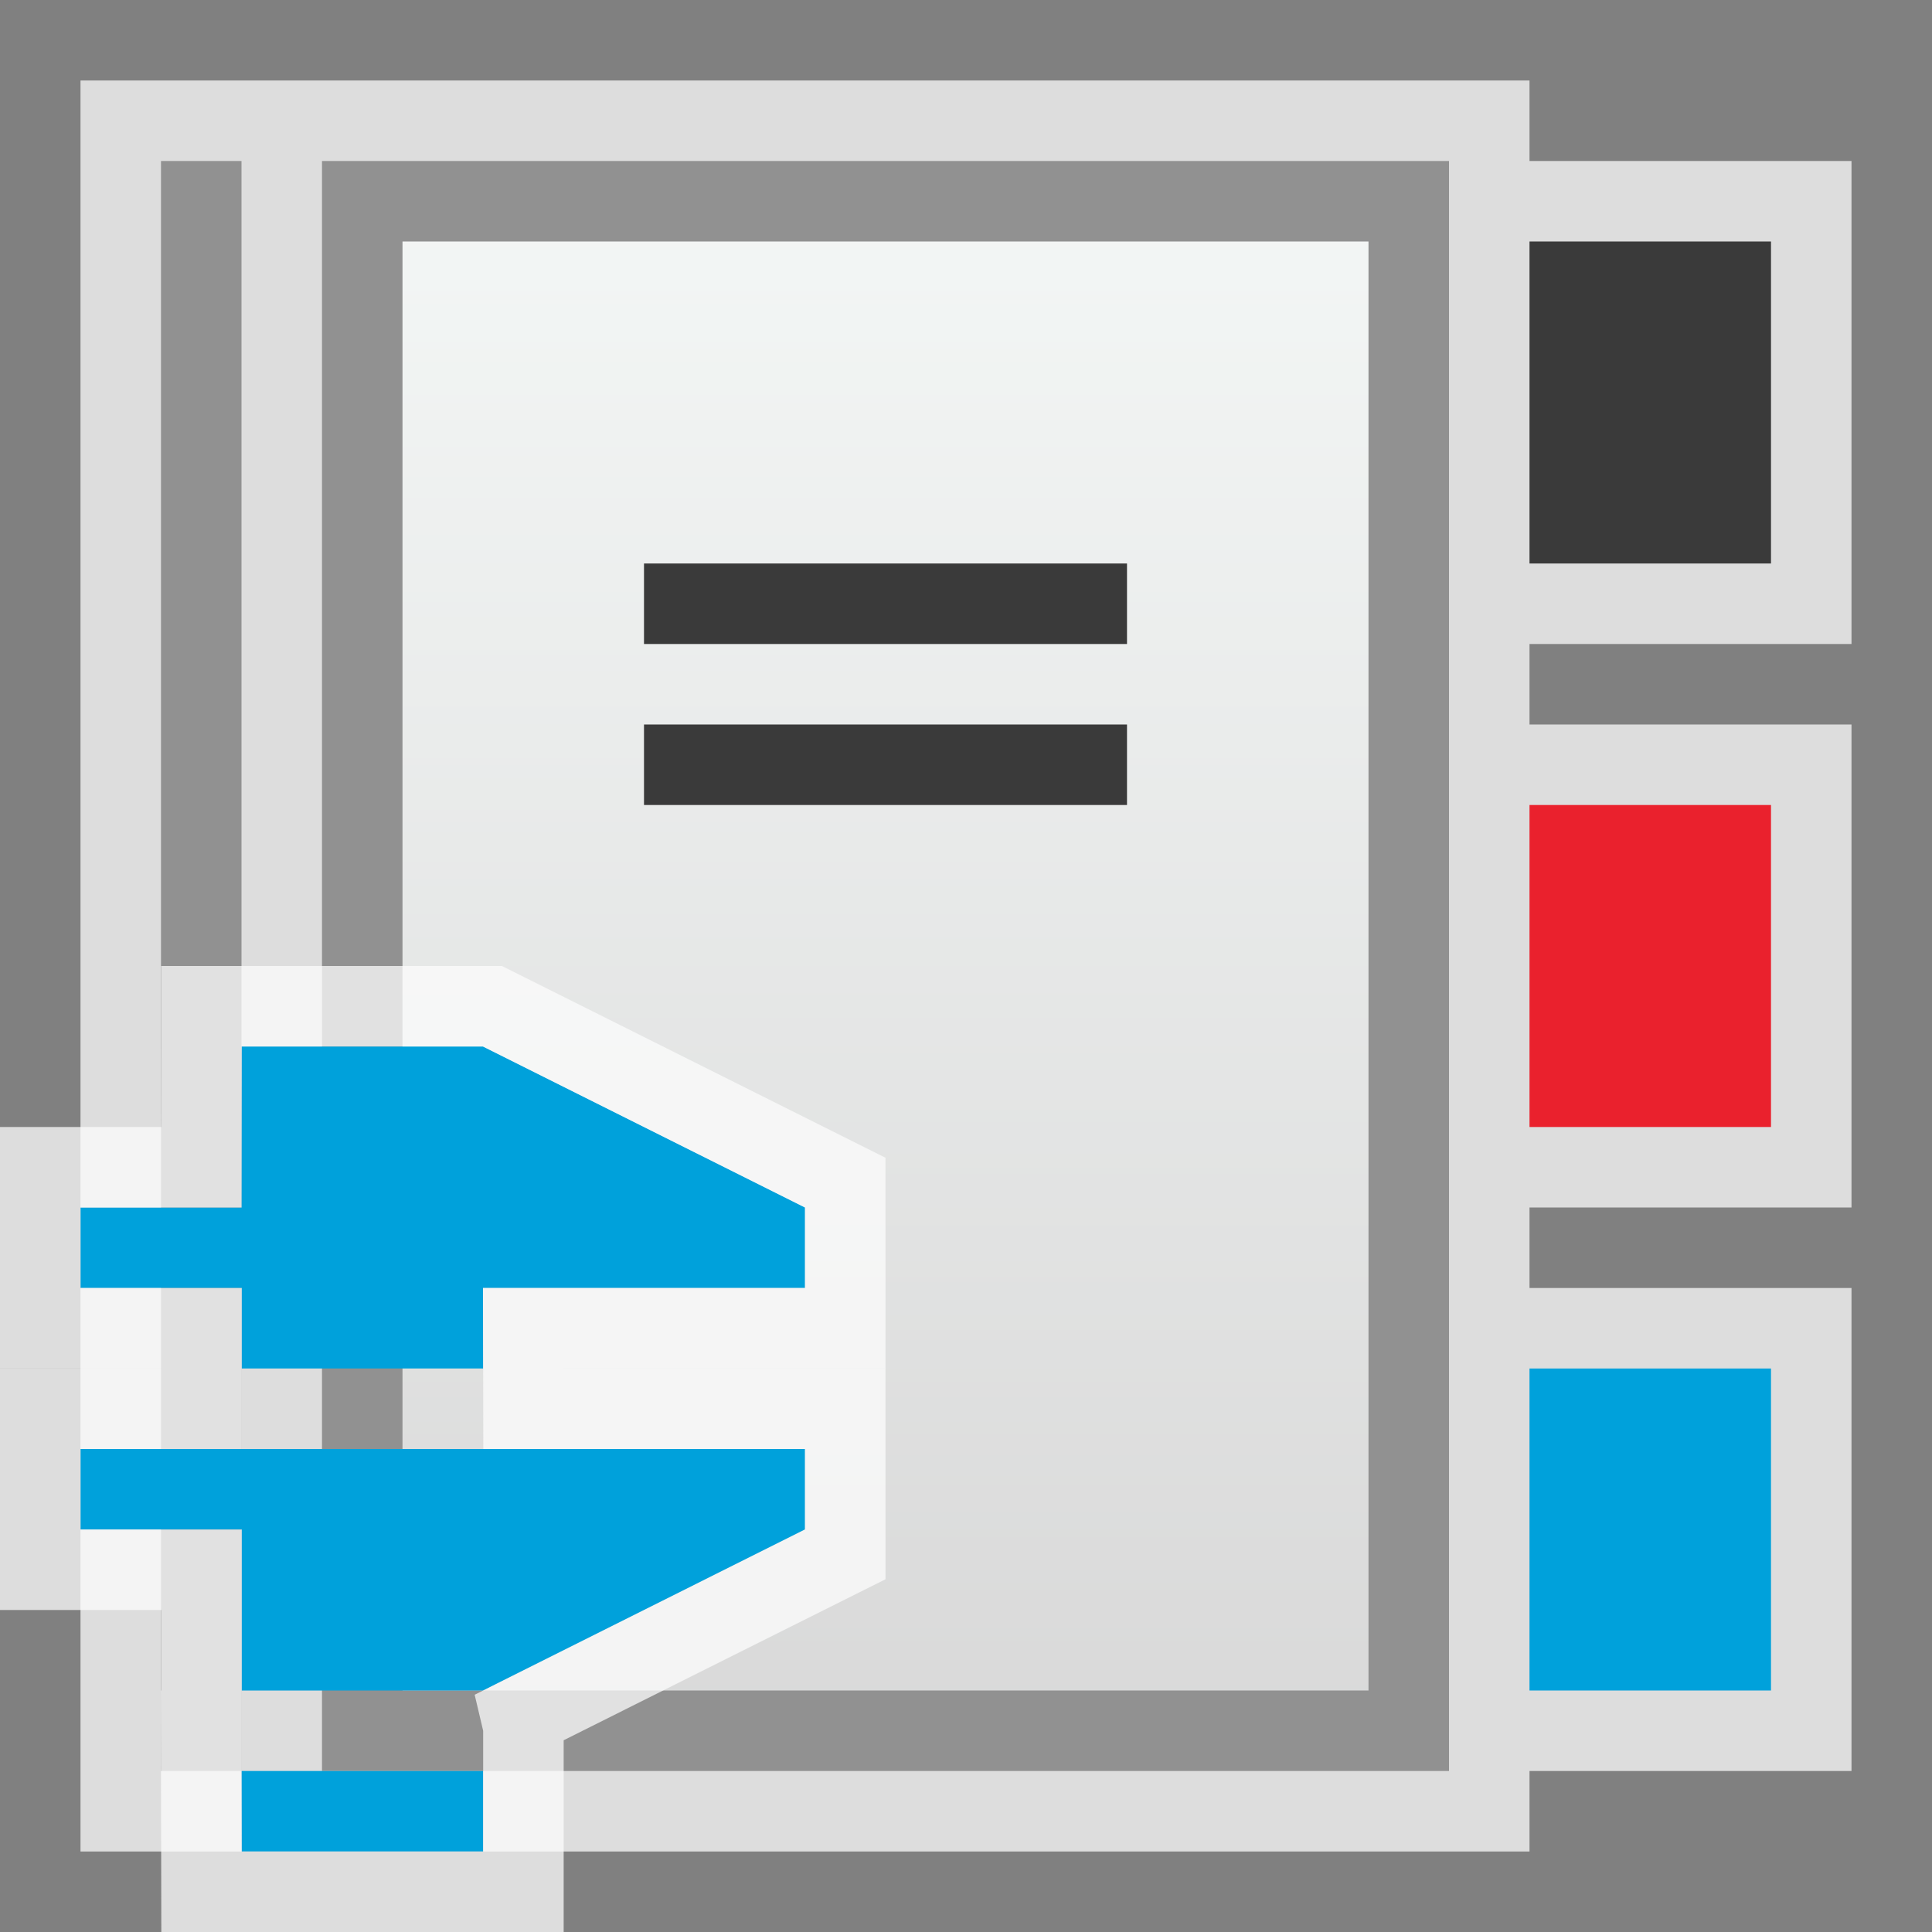 <svg width="24" height="24" viewBox="0 0 24 24" fill="none" xmlns="http://www.w3.org/2000/svg">
<rect x="0" y="0" width="24" height="24" fill="#808080" stroke="none"/>
<g clip-path="url(#clip0_1866_15946)">
<path d="M1 1H19V2H23V8H19V9H23V15H19V16H23V22H19V23H1V1Z" fill="#FCFCFC" fill-opacity="0.75"/>
<rect x="19" y="3" width="3" height="4" fill="#3A3A3A"/>
<rect x="19" y="17" width="3" height="4" fill="#00A1DB"/>
<rect x="19" y="10" width="3" height="4" fill="#EA212D"/>
<rect x="4.5" y="2.5" width="13" height="19" fill="url(#paint0_linear_1866_15946)" stroke="#919191"/>
<rect x="2" y="2" width="1" height="20" fill="#919191"/>
<rect x="14" y="7" width="1" height="6" transform="rotate(90 14 7)" fill="#3A3A3A"/>
<rect x="14" y="9" width="1" height="6" transform="rotate(90 14 9)" fill="#3A3A3A"/>
<g clip-path="url(#clip1_1866_15946)">
<path d="M6 13L10 15V16H6L6.002 17H3.002V16H1L1 15H3L3.002 13H6Z" fill="#00A1DB"/>
<path d="M3.002 19H1V18H6H10V19L6.002 21H3.002V19Z" fill="#00A1DB"/>
<path d="M6.002 22H3L3.002 23H6.002V22Z" fill="#00A1DB"/>
<path d="M6 12.5H6.118L6.224 12.553L10.224 14.553L10.5 14.691V15V16V16.5H10H6.501L6.502 16.999L6.503 17.5H10H10.5V18V19V19.309L10.224 19.447L6.226 21.447L6.12 21.5H6.502V22V23V23.5H6.002H3.002H2.503L2.502 23.001L2.5 22.001L2.499 21.5H2.502V21V19.5H1H0.5V19V18V17.5H1H2.502V17V16.5H1H0.5L0.5 16L0.5 15V14.5H1H2.5L2.502 12.999L2.502 12.5H3.002H6Z" stroke="#FCFCFC" stroke-opacity="0.75"/>
</g>
</g>
<defs>
<linearGradient id="paint0_linear_1866_15946" x1="11" y1="2" x2="11" y2="22" gradientUnits="userSpaceOnUse">
<stop stop-color="#F4F7F6"/>
<stop offset="1" stop-color="#D8D8D8"/>
</linearGradient>
<clipPath id="clip0_1866_15946">
<rect width="24" height="24" fill="white"/>
</clipPath>
<clipPath id="clip1_1866_15946">
<rect width="11" height="12" fill="white" transform="translate(0 12)"/>
</clipPath>
</defs>
</svg>
